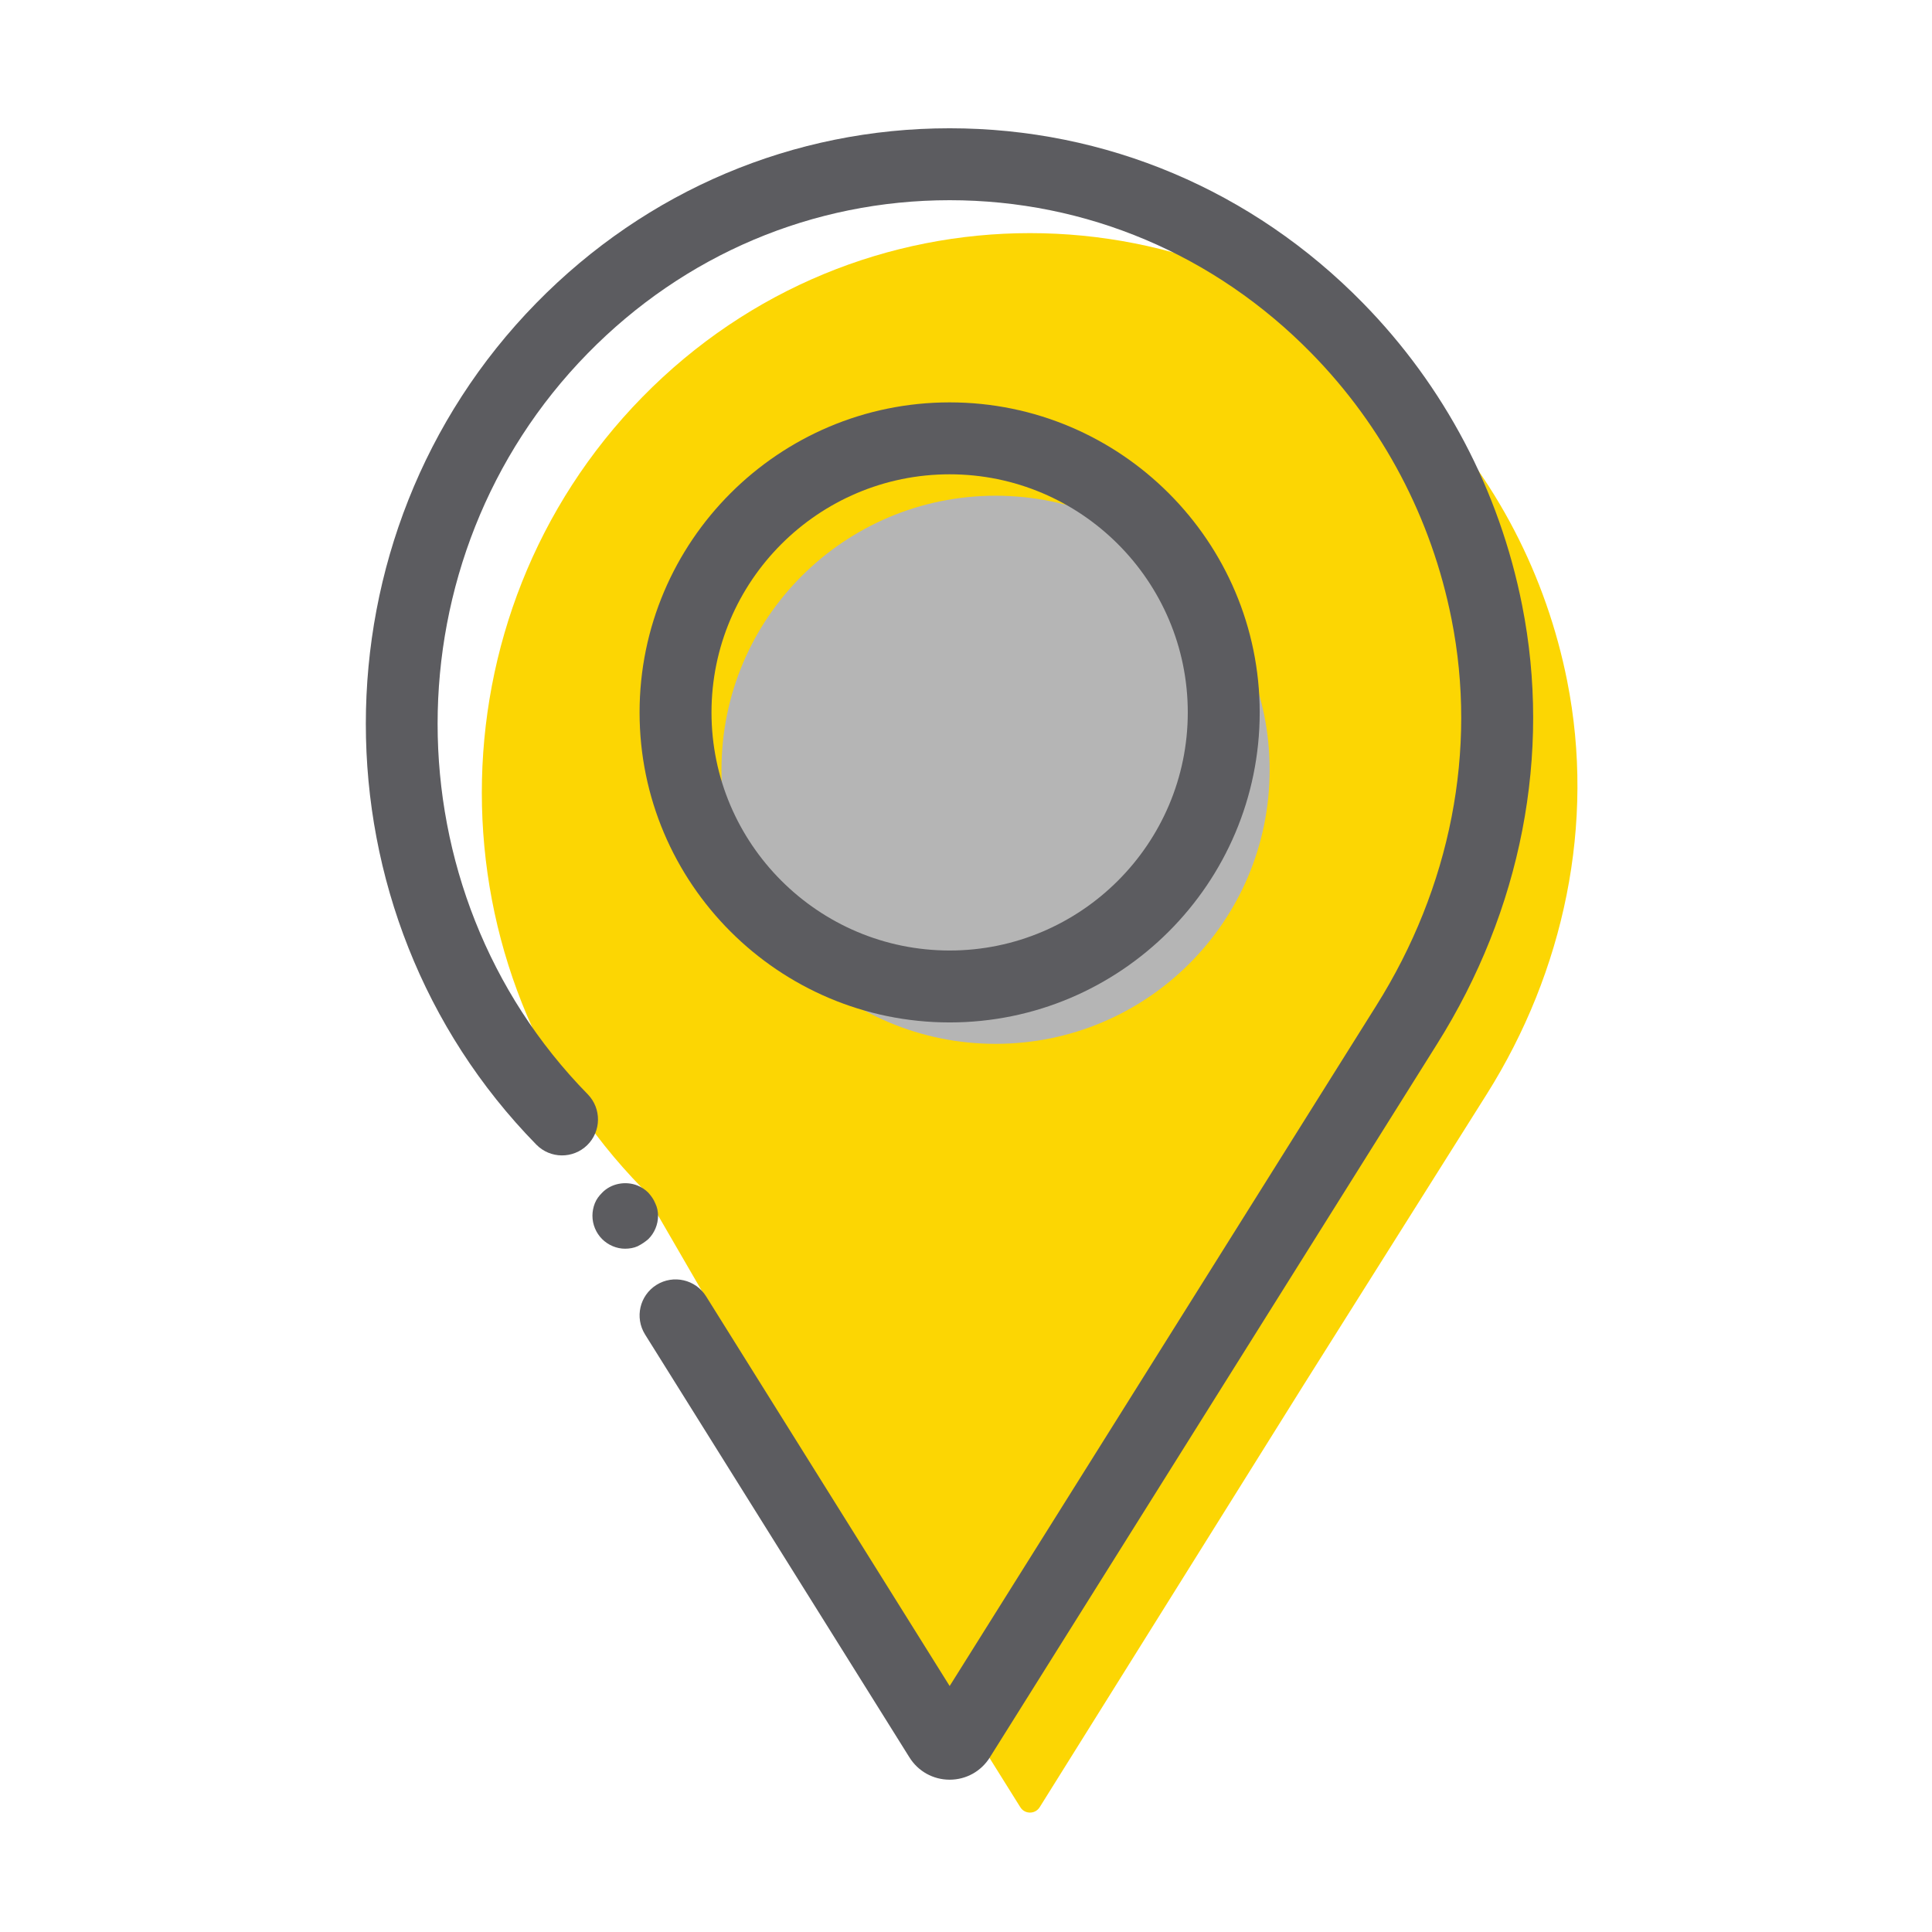 <?xml version="1.0" encoding="UTF-8"?>
<svg width="48px" height="48px" viewBox="0 0 48 48" version="1.1" xmlns="http://www.w3.org/2000/svg" xmlns:xlink="http://www.w3.org/1999/xlink">
    <!-- Generator: Sketch 62 (91390) - https://sketch.com -->
    <title>iconografia/marca/on/localizacion</title>
    <desc>Created with Sketch.</desc>
    <g id="iconografia/marca/on/localizacion" stroke="none" stroke-width="1" fill="none" fill-rule="evenodd">
        <g id="Group-28" transform="translate(9, 3)">
            <path d="M9.78,31.391 L16.349,41.899 C16.459,42.078 16.72,42.078 16.831,41.899 L23.399,31.391 L27.938,24.184 C29.86,21.131 30.64,17.458 29.936,13.919 C29.422,11.333 28.183,8.868 26.22,6.864 C20.901,1.435 12.28,1.434 6.96,6.864 C1.641,12.292 1.641,21.095 6.96,26.524" id="Fill-1" fill="#FCD603"></path>
            <path d="M22.544,16.125 C22.544,19.888 19.496,22.934 15.735,22.934 C11.974,22.934 8.925,19.888 8.925,16.125 C8.925,12.363 11.974,9.316 15.735,9.316 C19.496,9.316 22.544,12.363 22.544,16.125" id="Fill-3" fill="#B5B5B5"></path>
            <path d="M28.816,12.034 C28.251,9.186 26.883,6.59 24.861,4.528 C22.12,1.729 18.474,0.187 14.594,0.187 L14.593,0.187 C10.714,0.187 7.067,1.729 4.325,4.528 C-1.323,10.292 -1.323,19.673 4.325,25.438 C4.67,25.79 5.235,25.796 5.589,25.451 C5.941,25.106 5.947,24.54 5.602,24.187 C0.629,19.112 0.629,10.853 5.602,5.779 C8.005,3.325 11.198,1.974 14.593,1.974 L14.594,1.974 C17.989,1.974 21.182,3.325 23.585,5.779 C25.363,7.593 26.566,9.876 27.063,12.382 C27.71,15.633 27.043,19.048 25.186,21.997 L14.594,38.889 L8.542,29.206 C8.281,28.788 7.73,28.661 7.311,28.922 C6.892,29.184 6.765,29.735 7.026,30.154 L13.593,40.659 C13.809,41.007 14.182,41.215 14.591,41.216 L14.593,41.216 C15.002,41.216 15.376,41.009 15.593,40.661 L26.697,22.949 C28.799,19.611 29.552,15.735 28.816,12.034" id="Fill-11" fill="#5C5C60"></path>
            <path d="M14.594,8.784 C17.856,8.784 20.51,11.438 20.51,14.7 C20.51,17.961 17.856,20.615 14.594,20.615 C11.332,20.615 8.677,17.961 8.677,14.7 C8.677,11.438 11.332,8.784 14.594,8.784 M14.594,22.402 C18.841,22.402 22.297,18.947 22.297,14.7 C22.297,10.452 18.841,6.997 14.594,6.997 C10.346,6.997 6.89,10.452 6.89,14.7 C6.89,18.947 10.346,22.402 14.594,22.402" id="Fill-13" fill="#5C5C60"></path>
            <path d="M7.349,27.204 C7.349,27.104 7.329,26.994 7.279,26.894 C7.239,26.794 7.179,26.714 7.109,26.634 C7.029,26.554 6.939,26.494 6.839,26.454 C6.539,26.334 6.179,26.404 5.959,26.634 C5.879,26.714 5.819,26.794 5.779,26.894 C5.739,26.994 5.719,27.104 5.719,27.204 C5.719,27.424 5.809,27.634 5.959,27.784 C6.109,27.934 6.319,28.024 6.529,28.024 C6.639,28.024 6.749,28.004 6.839,27.964 C6.939,27.914 7.029,27.854 7.109,27.784 C7.259,27.634 7.349,27.424 7.349,27.204" id="Fill-15" fill="#5C5C60"></path>
        </g>
    </g>
</svg>